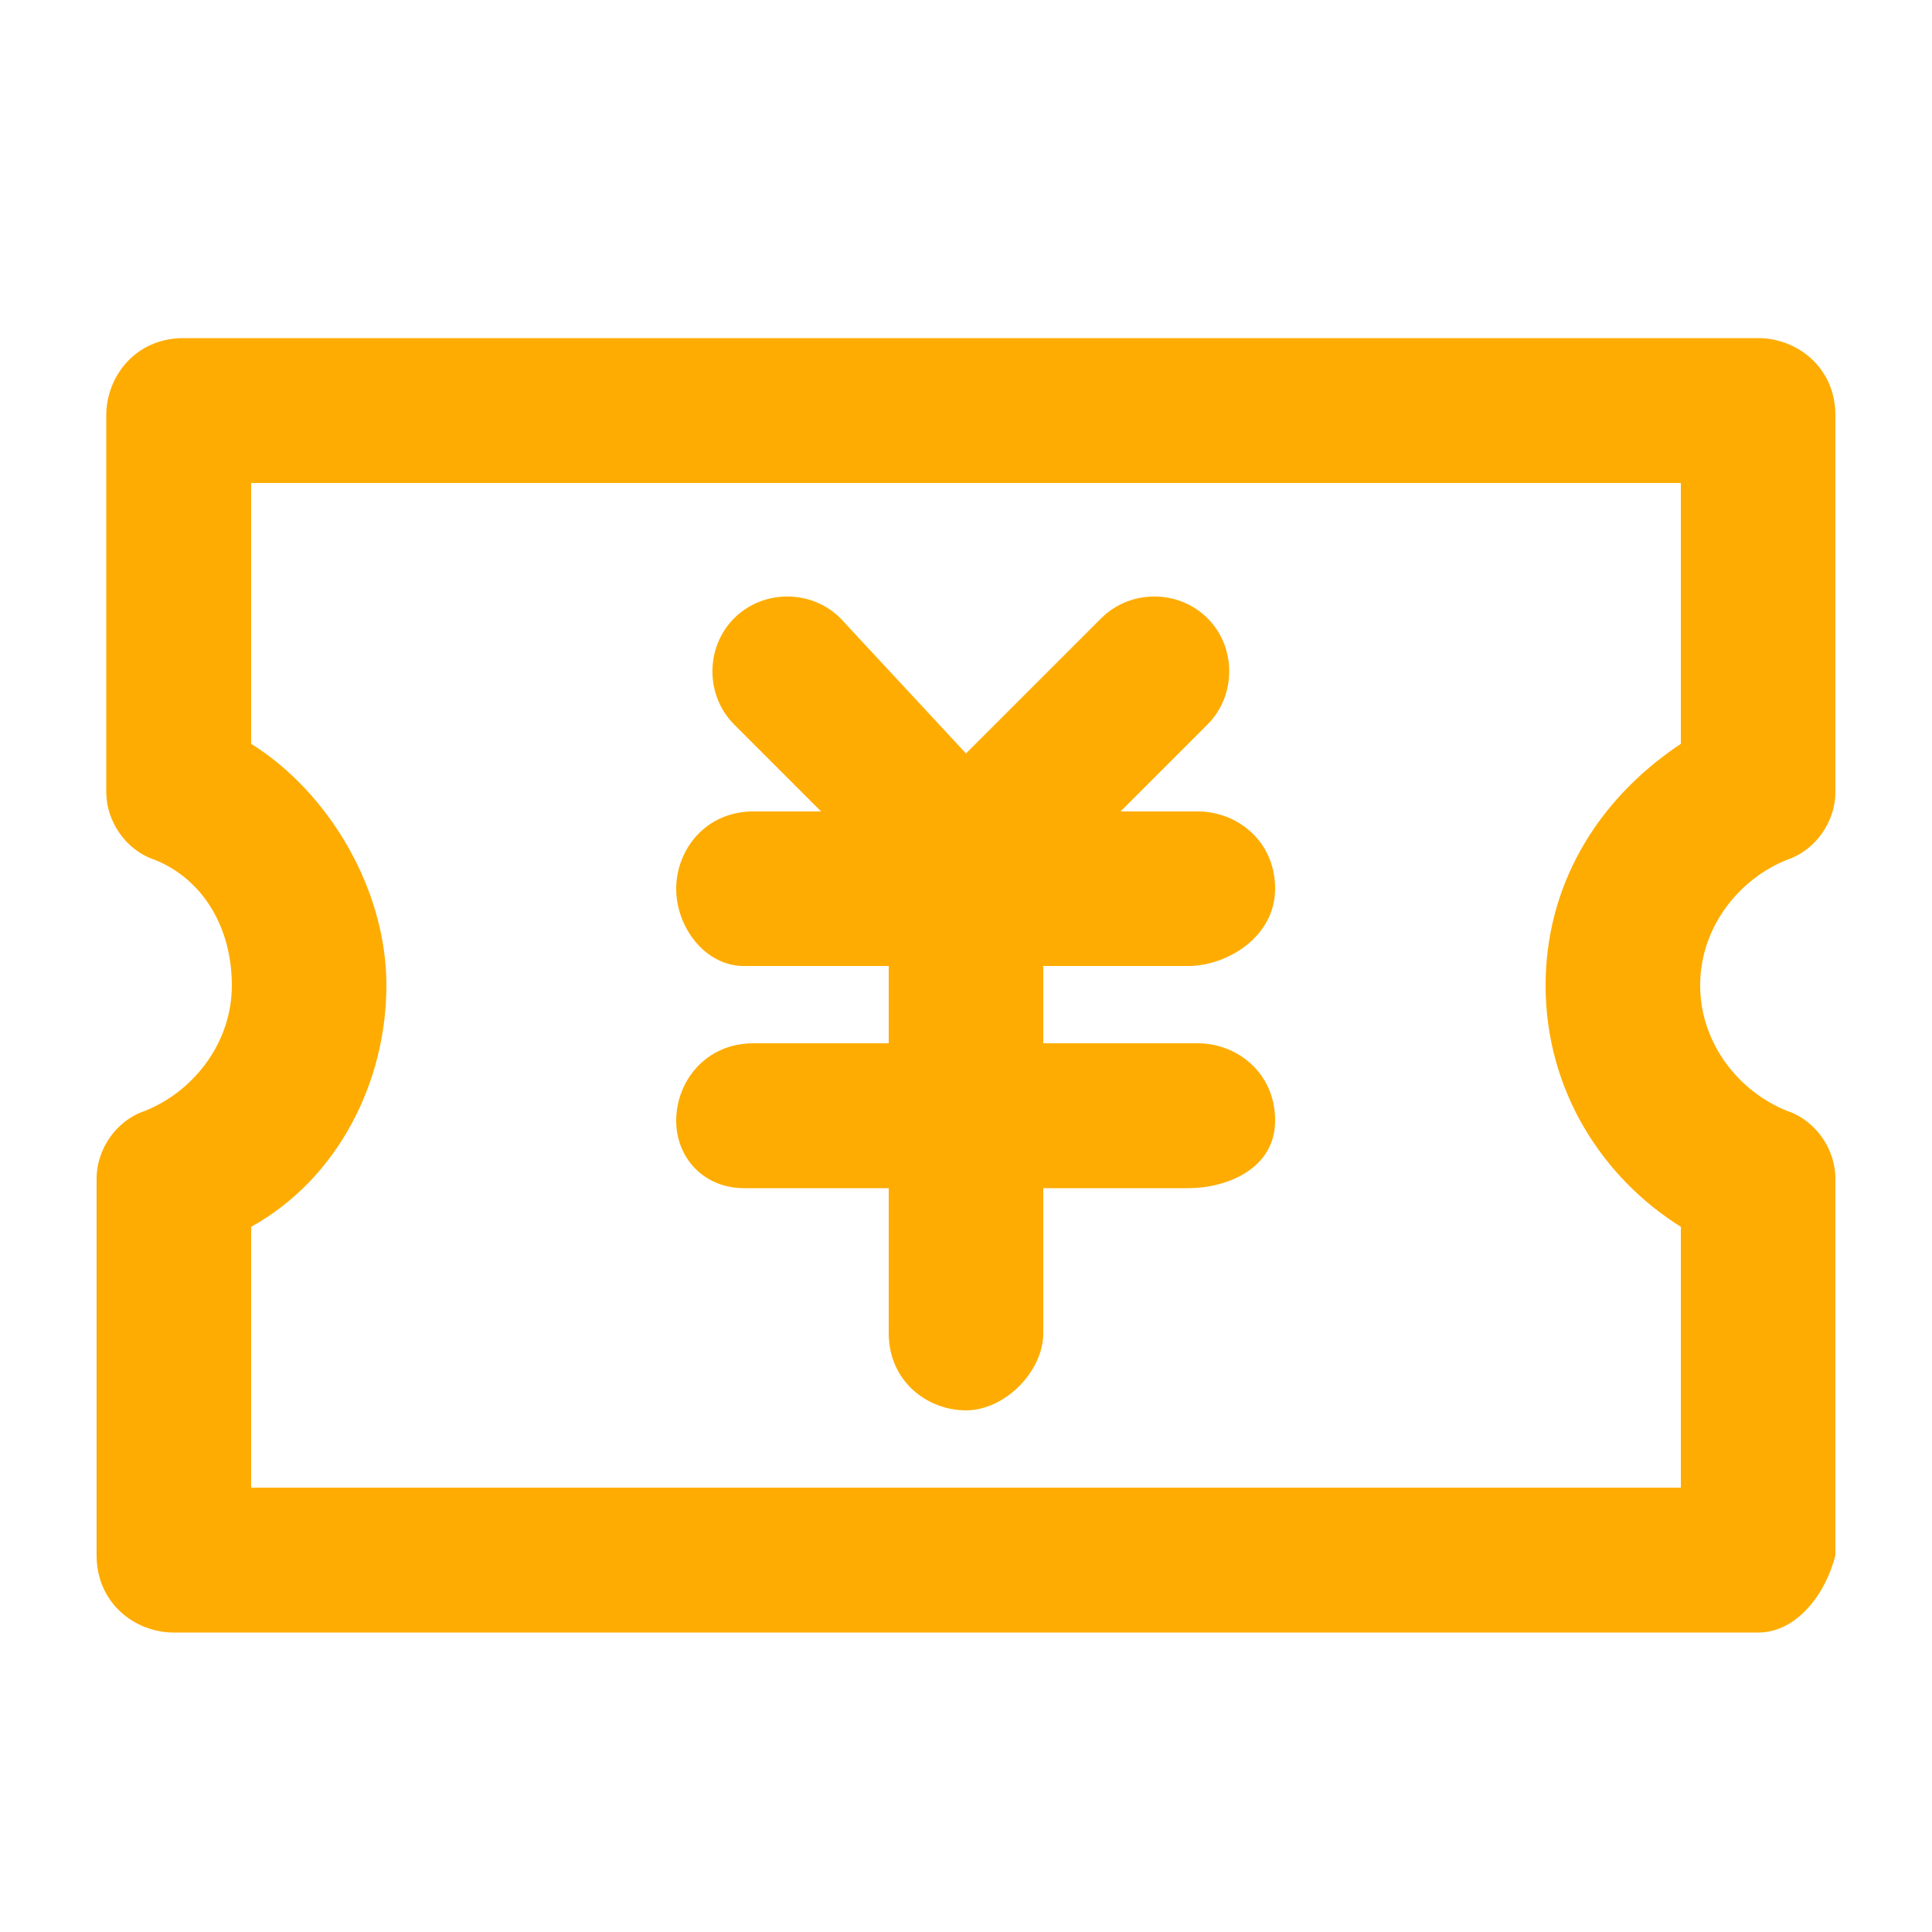 <?xml version="1.0" standalone="no"?><!DOCTYPE svg PUBLIC "-//W3C//DTD SVG 1.1//EN" "http://www.w3.org/Graphics/SVG/1.1/DTD/svg11.dtd"><svg class="icon" width="64px" height="64.00px" viewBox="0 0 1024 1024" version="1.1" xmlns="http://www.w3.org/2000/svg"><path fill="#FEAC01" d="M931.84 865.28H92.16c-20.48 0-40.96-15.36-40.96-40.96v-199.68c0-15.36 10.24-30.72 25.6-35.84 25.6-10.24 46.08-35.84 46.08-66.56s-15.36-56.32-40.96-66.56c-15.36-5.12-25.6-20.48-25.6-35.84V220.16c0-20.48 15.36-40.96 40.96-40.96h834.56c20.48 0 40.96 15.36 40.96 40.96v199.68c0 15.36-10.24 30.72-25.6 35.84-25.6 10.24-46.08 35.84-46.08 66.56s20.48 56.32 46.08 66.56c15.36 5.12 25.6 20.48 25.6 35.84v199.68c-5.12 20.48-20.48 40.96-40.96 40.96zM133.12 788.48h757.76v-138.24c-40.96-25.6-71.68-71.68-71.68-128 0-51.2 25.6-97.28 71.68-128V256H133.12v138.24c40.96 25.6 71.68 76.8 71.68 128s-25.6 102.4-71.68 128v138.24z"  /><path fill="#FEAC01" d="M512 491.52c-10.24 0-20.48-5.12-25.6-10.24L389.12 384c-15.36-15.36-15.36-40.96 0-56.32s40.96-15.36 56.32 0L512 399.36l71.68-71.68c15.36-15.36 40.96-15.36 56.32 0s15.36 40.96 0 56.32l-97.28 97.28c-10.24 5.12-20.48 10.24-30.72 10.24z"  /><path fill="#FEAC01" d="M629.76 512H394.24c-20.48 0-35.84-20.48-35.84-40.96s15.36-40.96 40.96-40.96h235.52c20.48 0 40.96 15.36 40.96 40.96s-25.6 40.96-46.08 40.96zM629.76 629.76H394.24c-20.48 0-35.84-15.36-35.84-35.84s15.36-40.96 40.96-40.96h235.52c20.48 0 40.96 15.36 40.96 40.96s-25.6 35.84-46.08 35.84z"  /><path fill="#FEAC01" d="M512 747.52c-20.48 0-40.96-15.36-40.96-40.96V471.04c0-20.48 15.36-40.96 40.96-40.96s40.96 15.36 40.96 40.96v235.52c0 20.48-20.48 40.96-40.96 40.96z"  /></svg>